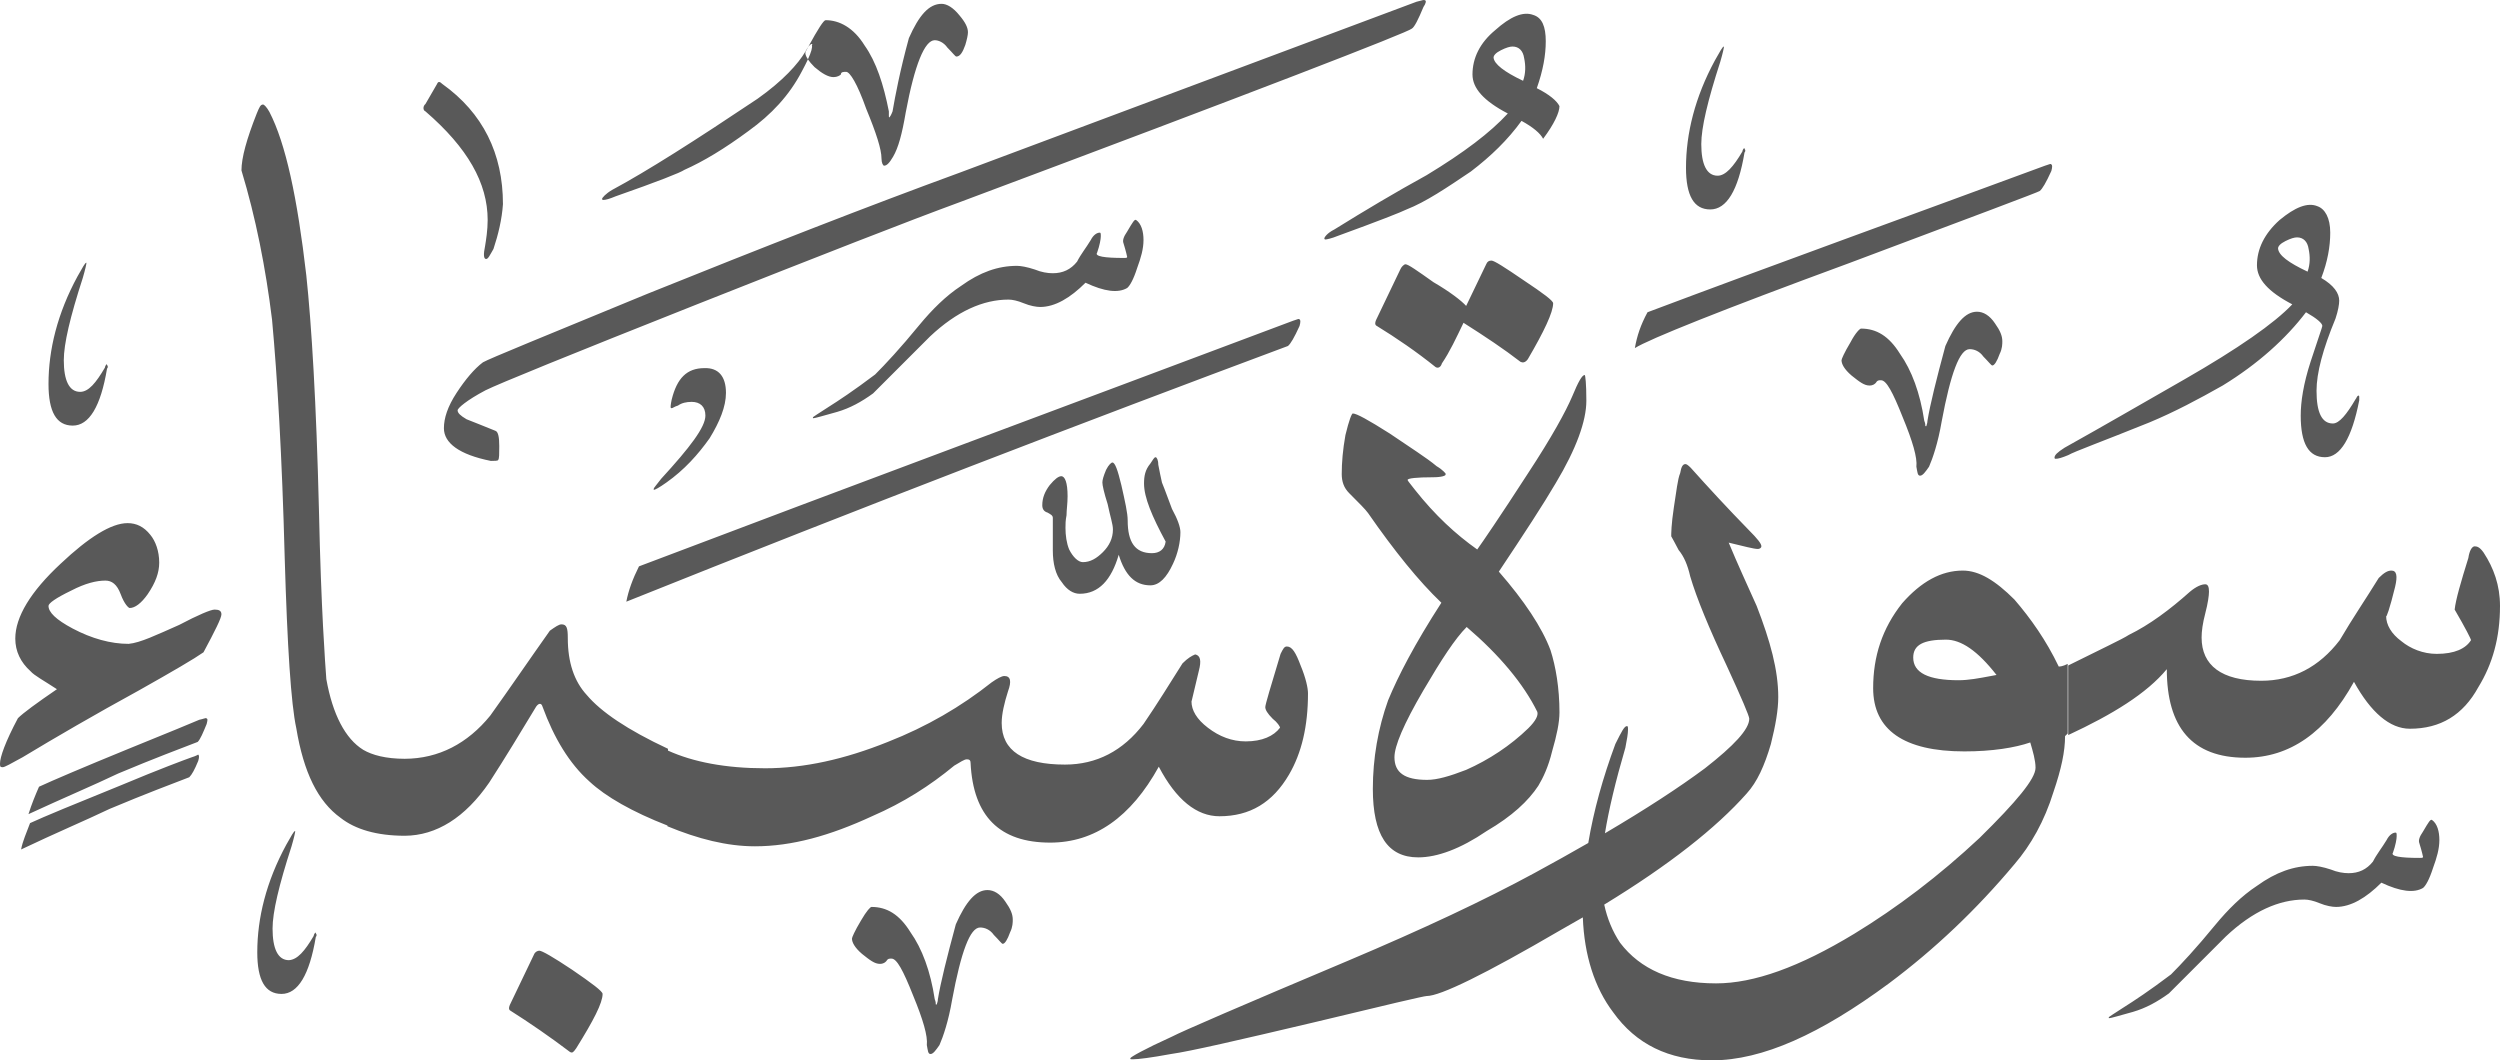 <?xml version="1.0" encoding="utf-8"?>
<svg width="474.2px" height="201.127px" viewBox="0 0 474.2 201.127" version="1.1" xmlns:xlink="http://www.w3.org/1999/xlink" xmlns="http://www.w3.org/2000/svg">
  <defs>
    <path d="M474.2 0L474.2 0L474.2 201.127L0 201.127L0 0L474.2 0Z" id="path_1" />
    <clipPath id="clip_1">
      <use xlink:href="#path_1" clip-rule="evenodd" fill-rule="evenodd" />
    </clipPath>
  </defs>
  <g id="Surah_34_of_114_(modified)">
    <path d="M474.2 0L474.2 0L474.2 201.127L0 201.127L0 0L474.2 0Z" id="Surah_34_of_114_(modified)" fill="none" stroke="none" />
    <path d="M267.8 5.427C268.3 5.127 269 3.727 270 1.327C270.5 0.627 270.5 0.127 270.4 0.127C270.197 -0.076 269.948 -0.004 269.499 0.125C269.284 0.187 269.023 0.262 268.7 0.327L182.1 32.727C164.6 39.127 144.9 46.827 122.8 55.727C103.4 63.727 92.8 68.027 91.6 68.727C90 69.927 88.3 71.927 86.6 74.527C84.9 77.127 84.2 79.327 84.2 81.227C84.2 84.027 87.1 86.227 93.1 87.427C93.8 87.427 94.5 87.427 94.5 87.227C94.7 87.027 94.7 86.027 94.7 84.627C94.7 82.927 94.5 81.927 94 81.727C91.6 80.727 89.7 80.027 88.5 79.527C87.3 78.827 86.8 78.327 86.8 77.827C86.8 77.427 88.5 75.927 92.1 74.027C94.5 72.827 108 67.327 132.2 57.727C155.7 48.427 172.3 41.927 182.1 38.327C238.5 17.227 267.1 6.127 267.8 5.427ZM183.1 8.527C183.4 7.527 183.6 6.627 183.6 6.127C183.6 5.227 183.1 4.227 182 2.927C180.8 1.427 179.6 0.727 178.6 0.727C176.2 0.727 174.3 2.927 172.4 7.227C170.7 13.427 169.8 18.227 169.3 21.127C169 21.927 168.8 22.127 168.8 22.127C168.8 22.218 168.8 22.267 168.781 22.276C168.759 22.286 168.709 22.236 168.6 22.127L168.6 21.127C167.6 16.027 166.2 11.727 164 8.627C161.9 5.227 159.2 3.827 156.6 3.827C156.231 3.827 155.181 5.444 153.293 8.914C153.136 9.122 152.968 9.39 152.8 9.727C151.4 12.127 148.5 15.327 143.7 18.727C131.9 26.627 122.8 32.427 116.1 36.027C114.9 36.727 114.2 37.527 114.2 37.727C114.2 37.727 114.2 37.927 114.4 37.927C114.9 37.927 115.6 37.727 116.8 37.227C124.8 34.427 129.1 32.727 129.8 32.227C133.4 30.627 137.4 28.227 142 24.827C146.3 21.727 149.7 18.127 152.1 13.527C152.561 12.672 152.945 11.914 153.247 11.257C153.532 11.68 153.945 12.172 154.5 12.727C155.9 13.927 157.1 14.627 158.1 14.627C158.8 14.627 159.3 14.327 159.5 14.127C159.5 13.627 160 13.627 160.5 13.627C161.2 13.627 162.6 15.827 164.3 20.627C166.2 25.227 167.2 28.327 167.2 30.027C167.2 30.927 167.5 31.427 167.7 31.427C168.2 31.427 168.7 30.927 169.4 29.727C170.4 28.027 171.1 25.427 171.8 21.327C173.5 12.227 175.4 7.627 177.3 7.627C178 7.627 179 8.027 179.7 9.027C180.7 10.027 181.2 10.727 181.4 10.727C182.1 10.727 182.6 9.927 183.1 8.527ZM153.247 11.257C152.814 10.613 152.679 10.129 152.8 9.827C152.97 9.509 153.135 9.205 153.293 8.914C153.603 8.503 153.867 8.327 154 8.327C154 8.327 154.2 8.527 154 8.527C154.134 8.997 153.863 9.917 153.247 11.257ZM279.3 14.127C279.3 16.727 281.4 19.127 286 21.527C282.7 25.127 277.7 28.927 270.6 33.227C264.6 36.527 258.9 39.927 253.1 43.527C251.7 44.227 251.2 45.027 251.2 45.227C251.2 45.227 251.2 45.427 251.4 45.427C251.6 45.427 252.6 45.227 253.8 44.727C261.5 41.927 265.8 40.227 266.8 39.727C270.4 38.327 274.4 35.627 279 32.527C282.8 29.627 286 26.527 288.6 22.927C290.8 24.127 292.2 25.327 292.7 26.327C294.8 23.527 295.8 21.327 295.8 20.127C295.3 19.127 293.9 17.927 291.5 16.727C292.7 13.327 293.2 10.427 293.2 7.827C293.2 5.027 292.5 3.327 290.8 2.827C288.9 2.127 286.5 3.127 283.6 5.727C280.7 8.127 279.3 11.027 279.3 14.127ZM289.1 11.027C289.4 12.427 289.4 13.927 288.9 15.327C285.3 13.627 283.4 12.127 283.3 10.927C283.3 10.527 283.7 10.027 284.7 9.527C285.7 9.027 286.4 8.827 286.9 8.827C288.1 8.827 288.9 9.627 289.1 11.027ZM330.7 28.227C330.7 28.227 330.5 28.527 330.5 28.727C328.8 31.627 327.3 33.327 325.8 33.327C323.7 33.327 322.7 31.127 322.7 27.327C322.7 24.227 323.9 19.127 326.3 11.727C326.8 10.027 327 9.027 327 8.827C326.7 8.827 326.3 9.727 325.3 11.427C321.5 18.427 319.8 25.327 319.8 31.827C319.8 37.127 321.3 39.727 324.4 39.727C327.5 39.727 329.7 36.127 330.9 28.927C331.1 28.727 331.1 28.427 330.9 28.227C330.9 28.136 330.9 28.087 330.881 28.078C330.859 28.068 330.809 28.118 330.7 28.227ZM93.6 47.227C92.9 48.427 92.6 49.127 92.2 49.127C91.7 49.127 91.7 48.127 92 46.727C92.2 45.527 92.5 43.627 92.5 41.727C92.5 34.727 88.7 28.027 80.7 21.127C80.2 20.927 80.2 20.127 80.7 19.727L82.9 15.927C83.1 15.427 83.4 15.427 83.9 15.927C91.6 21.427 95.4 29.127 95.4 38.727C95.2 41.627 94.5 44.527 93.6 47.227ZM68.9 142.227C65.5 140.127 63.1 135.527 61.9 128.827C61.7 126.127 60.9 115.627 60.5 96.827C60 76.427 59.1 61.627 58.1 52.227C56.4 37.527 54.2 27.227 51.1 21.227C50.6 20.327 50.1 19.827 49.9 19.827C49.4 19.827 49.2 20.327 48.7 21.527C46.8 26.327 45.8 29.927 45.8 32.327C48.5 41.227 50.4 50.827 51.6 60.627C52.6 71.427 53.5 86.527 54 105.727C54.5 122.727 55.2 133.527 56.2 138.127C57.6 146.527 60.3 152.027 64.6 155.127C67.382 157.313 71.448 158.512 76.7 158.527L76.74 158.527L76.8 158.527L76.8 158.527C82.761 158.489 88.226 155.09 92.8 148.427C95.9 143.627 98.8 138.827 101.7 134.027C102.2 133.327 102.7 133.327 102.9 134.027C105.1 140.027 108 144.827 111.8 148.227C114.885 151.112 119.949 153.998 126.6 156.588L126.6 156.727C132.4 159.127 137.9 160.527 143.2 160.527C150.2 160.527 157.4 158.527 165.4 154.827C171.4 152.227 176.4 149.027 181 145.227C182.2 144.527 182.9 144.027 183.4 144.027C183.9 144.027 184.1 144.227 184.1 144.727C184.6 154.827 189.6 159.827 199.2 159.827C207.6 159.827 214.5 155.027 219.8 145.427C223.1 151.727 227 154.827 231.3 154.827C237.1 154.827 241.4 152.227 244.5 146.927C246.9 142.827 248.1 137.727 248.1 131.527C248.1 130.527 247.7 128.627 246.7 126.227C245.8 123.827 245.1 122.627 244.1 122.627C243.6 122.627 243.4 123.027 242.9 124.027C241 130.327 240 133.627 240 134.127C240 134.627 240.4 135.327 241.4 136.327C242.3 137.027 242.8 137.827 242.8 138.027C241.6 139.627 239.4 140.627 236.3 140.627C233.7 140.627 231.3 139.727 229.1 138.027C227 136.427 226 134.727 226 133.027C226 133.13 226.106 132.677 226.345 131.656L226.345 131.655L226.345 131.654C226.57 130.69 226.914 129.218 227.4 127.227C227.9 125.327 227.7 124.327 226.7 124.127C226 124.427 225.3 124.827 224.3 125.827C221.9 129.627 219.5 133.527 216.9 137.327C213 142.427 208 145.027 202 145.027C194.1 145.027 190 142.427 190 137.127C190 135.427 190.5 133.327 191.2 131.127C191.9 129.227 191.7 128.227 190.5 128.227C190 128.227 189.1 128.727 188.1 129.427C182.3 134.027 175.8 137.827 168.4 140.727C160.2 144.027 152.5 145.727 145.1 145.727C137.652 145.727 131.486 144.544 126.7 142.373L126.7 142.027C119 138.427 114 135.027 111.3 131.827C108.9 129.227 107.7 125.627 107.7 121.027C107.7 119.127 107.5 118.427 106.5 118.427C106 118.427 105.3 118.927 104.3 119.627C100.4 125.127 96.8 130.427 93 135.727C88.711 141.013 83.229 143.912 76.751 143.927C73.176 143.921 70.592 143.222 68.9 142.227ZM312.5 59.227C336.7 50.127 361.9 41.027 387.9 31.427C388.102 31.369 388.288 31.303 388.449 31.245C388.847 31.104 389.1 31.014 389.1 31.227C389.3 31.227 389.3 31.727 389.1 32.427C388.1 34.627 387.4 35.827 386.9 36.227C386.7 36.427 374.4 41.027 350.7 49.927C326.5 58.827 312.8 64.327 310.1 66.027C310.5 63.727 311.2 61.627 312.5 59.227ZM443 60.427C440.6 66.227 439.4 70.727 439.4 74.127C439.4 78.227 440.4 80.327 442.5 80.327C443.7 80.327 445.1 78.627 446.8 75.727C447 75.527 447 75.227 447.3 75.027C447.3 75.027 447.5 75.027 447.5 75.227L447.5 75.927C446.1 83.127 443.9 86.727 441 86.727C437.9 86.727 436.4 84.127 436.4 78.827C436.4 76.227 436.9 72.827 438.3 68.527C439.7 64.227 440.5 62.027 440.5 61.827C440.5 61.327 439.5 60.427 437.4 59.227C433.6 64.227 428.3 69.027 421.6 73.127C417 75.727 412.5 78.127 407.7 80.127C398.8 83.727 393.5 85.627 392.3 86.327C391.1 86.827 390.4 87.027 389.9 87.027C389.7 87.027 389.7 86.827 389.7 86.827C389.7 86.327 390.2 85.827 391.6 84.927C399.3 80.627 406.7 76.327 414.4 71.927C424.5 66.127 431.4 61.327 434.8 57.727C430.2 55.327 428.1 52.927 428.1 50.327C428.1 47.227 429.5 44.327 432.4 41.727C435.3 39.327 437.7 38.327 439.6 39.127C441 39.627 442 41.327 442 44.127C442 46.727 441.5 49.627 440.3 52.727C442.7 54.127 443.7 55.627 443.7 57.027C443.7 57.727 443.5 58.927 443 60.427ZM158.8 78.127C156.2 78.827 154.7 79.327 154.2 79.327L154.2 79.127C154.2 79.127 155.2 78.427 157.1 77.227C159 76.027 161.9 74.127 166 71.027C167.9 69.127 170.8 66.027 174.4 61.627C176.8 58.727 179.4 56.127 182.3 54.227C185.9 51.627 189.3 50.427 192.9 50.427C193.6 50.427 194.8 50.627 196.3 51.127C197.5 51.627 198.7 51.827 199.7 51.827C201.6 51.827 203.1 51.127 204.3 49.627C205 48.227 206 47.027 206.9 45.527C207.4 44.527 208.1 44.127 208.6 44.127C208.8 44.127 208.8 44.327 208.8 44.827C208.8 45.327 208.6 46.527 208.1 47.927C207.6 48.627 209.5 48.927 213.1 48.927C213.6 48.927 213.8 48.927 213.8 48.727C213.8 48.727 213.6 47.727 213.1 46.127C212.9 45.627 213.1 44.927 213.8 43.927L213.88 43.791C214.822 42.19 215.208 41.532 215.5 41.727C216.5 42.427 216.9 43.927 216.9 45.527C216.9 47.227 216.4 48.927 215.7 50.827C215 53.027 214.3 54.227 213.8 54.627C212.1 55.627 209.5 55.327 205.9 53.627C203 56.527 200.1 58.227 197.3 58.227C196.6 58.227 195.4 58.027 194.2 57.527C193 57.027 192 56.827 191.3 56.827C186.5 56.827 181.5 59.027 176.4 63.827L165.6 74.627C163.4 76.227 161.2 77.427 158.8 78.127ZM437.7 51.527C438.2 50.127 438.2 48.627 437.9 47.227C437.7 45.827 436.9 45.027 435.7 45.027C435.2 45.027 434.5 45.227 433.5 45.727C432.5 46.227 432.1 46.727 432.1 47.127C432.2 48.427 434.1 49.827 437.7 51.527ZM281.9 50.127L278.1 58.027C277.2 57.027 275 55.327 271.9 53.527C268.8 51.327 267.1 50.127 266.6 50.127C266.3 50.127 265.8 50.627 265.6 51.127L261 60.727C260.8 61.227 260.8 61.527 261 61.727C264.9 64.127 268.7 66.727 272.3 69.627C272.8 69.927 273.3 69.627 273.5 68.927C275 66.727 276.2 64.127 277.6 61.227C281.7 63.827 285.3 66.227 288.4 68.627C288.8 68.827 289.3 68.827 289.8 68.127C292.9 62.827 294.6 59.227 294.6 57.527C294.6 57.027 292.7 55.627 289.1 53.227C285.3 50.627 283.4 49.427 282.9 49.427C282.4 49.427 282.1 49.627 281.9 50.127ZM19.9 69.727C19.9 69.527 20.1 69.227 20.1 69.227C20.209 69.118 20.259 69.068 20.281 69.078C20.3 69.087 20.3 69.136 20.3 69.227C20.5 69.427 20.5 69.727 20.3 69.927C19.1 77.127 16.9 80.727 13.8 80.727C10.7 80.727 9.2 78.127 9.2 72.827C9.2 66.327 10.9 59.427 14.7 52.427C15.7 50.727 16.1 49.827 16.4 49.827C16.4 50.027 16.2 51.027 15.7 52.727C13.3 60.127 12.1 65.227 12.1 68.327C12.1 72.127 13.1 74.327 15.2 74.327C16.8 74.327 18.2 72.627 19.9 69.727ZM360.4 67.127C358.3 63.727 355.9 62.327 353 62.327C352.8 62.327 352 63.027 351 64.927C349.8 66.927 349.3 68.127 349.3 68.327C349.3 69.027 349.8 70.027 351.2 71.227C352.7 72.427 353.6 73.127 354.6 73.127C355.3 73.127 355.6 72.827 355.8 72.627C356.1 72.127 356.3 72.127 356.8 72.127C357.8 72.127 359 74.327 360.9 79.127C362.8 83.727 363.7 86.827 363.5 88.527C363.7 89.527 363.7 90.227 364.2 90.227C364.7 90.227 365.2 89.527 365.9 88.527C366.6 86.927 367.6 84.027 368.3 79.927C370 70.827 371.7 66.227 373.6 66.227C374.5 66.227 375.5 66.627 376.2 67.627C377.2 68.627 377.7 69.327 377.9 69.327C378.3 69.327 378.8 68.527 379.3 67.127C379.8 66.127 379.8 65.227 379.8 64.727C379.8 63.727 379.4 62.727 378.4 61.327C377.4 59.827 376.2 59.127 375 59.127C372.8 59.127 370.9 61.327 369 65.627C367.3 71.927 366.1 76.727 365.6 79.827C365.6 80.327 365.4 80.627 365.4 80.827L365.2 80.827C365.2 80.527 365.2 80.327 365 79.827C364.2 74.527 362.6 70.227 360.4 67.127ZM121.2 107.427C161.8 92.027 203 76.727 245.3 60.827C245.502 60.769 245.688 60.703 245.849 60.645C246.247 60.504 246.5 60.413 246.5 60.627C246.7 60.627 246.7 61.127 246.5 61.827C245.5 64.027 244.8 65.227 244.3 65.627C205.7 80.027 163.7 96.127 118.8 114.127C119.2 112.027 120 109.827 121.2 107.427ZM134.6 83.127C136.5 80.027 137.7 77.127 137.7 74.527C137.7 71.427 136.3 69.727 133.6 69.827C130.3 69.827 128.4 71.727 127.4 75.827C127.2 76.727 127.2 77.227 127.2 77.227C127.2 77.427 127.4 77.427 127.4 77.427C127.6 77.427 127.9 77.127 128.6 76.927C129.3 76.427 130.2 76.227 131.2 76.227C132.8 76.227 133.8 77.127 133.8 78.827C133.8 81.027 130.9 84.827 125.4 90.827C124.5 92.027 124 92.527 124 92.727L124 92.927C124.2 92.927 125 92.527 126.4 91.527C129.8 89.127 132.4 86.227 134.6 83.127ZM300.9 76.027C300.9 79.827 299 85.127 295.1 91.627C292.7 95.727 289.1 101.227 284.3 108.427C289.1 113.927 292.5 119.027 294.1 123.327C295.1 126.427 295.8 130.527 295.8 135.127C295.8 137.027 295.3 139.427 294.4 142.527C293.7 145.427 292.7 147.527 291.8 149.027C289.9 151.927 286.8 154.827 282 157.627C277 161.027 272.6 162.627 269 162.627C263.2 162.627 260.4 158.327 260.4 149.627C260.4 143.827 261.4 138.127 263.3 132.827C265.2 128.227 268.3 122.227 273.4 114.327C269.1 110.227 264.5 104.527 259.5 97.327C259 96.627 257.8 95.427 255.9 93.527C254.9 92.527 254.5 91.327 254.5 89.927C254.5 87.727 254.7 85.327 255.2 82.527C255.9 79.627 256.4 78.427 256.6 78.427C257.3 78.427 259.5 79.627 263.6 82.227C267.4 84.827 270.6 86.827 272.5 88.427C273.7 89.127 274.2 89.827 274.2 89.827L274.2 90.027C274.2 90.227 273.5 90.527 271.8 90.527C268.7 90.527 267 90.727 267 91.027C267 91.227 267.5 91.727 268.4 92.927C272.2 97.727 276.1 101.327 280.2 104.227C281.2 102.827 284.5 98.027 289.8 89.827C294.4 82.827 297 78.027 298.2 75.227C299.4 72.327 300.1 71.127 300.6 71.127C300.7 71.227 300.9 72.627 300.9 76.027ZM222.5 106.927C223.4 105.027 223.9 102.827 223.9 100.927C223.9 100.027 223.4 98.527 222.3 96.527C221.1 93.227 220.4 91.527 220.4 91.527C220.2 90.527 219.9 89.327 219.7 88.127C219.7 87.227 219.4 86.727 219.2 86.727C218.9 86.727 218.7 87.227 218.2 87.927C217.2 89.127 217 90.327 217 91.727C217 94.327 218.5 97.927 221.1 102.727C220.9 104.227 219.9 104.927 218.5 104.927C215.3 104.927 213.9 102.827 213.9 98.727C213.9 97.327 213.4 95.127 212.7 92.027C212 89.127 211.5 87.727 211 87.727C210.8 87.727 210.3 88.127 209.8 89.127C209.3 90.327 209.1 91.027 209.1 91.527C209.1 92.027 209.4 93.427 210.1 95.627C210.6 98.027 211.1 99.427 211.1 100.427C211.1 102.127 210.4 103.527 209.2 104.727C208 105.927 206.8 106.627 205.4 106.627C204.5 106.627 203.5 105.627 202.8 104.227C202.3 103.027 202.1 101.527 202.1 100.127C202.1 99.427 202.1 98.727 202.3 97.727C202.3 96.727 202.5 95.527 202.5 94.127C202.5 91.527 202 90.327 201.3 90.327C200.8 90.327 200.1 90.827 199.1 92.027C198.2 93.227 197.7 94.427 197.7 95.827C197.7 96.527 198 97.027 198.7 97.227C199.2 97.527 199.7 97.727 199.7 98.227L199.7 104.427C199.7 106.827 200.2 109.027 201.4 110.427C202.4 111.927 203.6 112.627 204.8 112.627C208.4 112.627 210.8 110.027 212.2 105.227C213.4 109.127 215.3 111.027 218.2 111.027C219.9 111.027 221.3 109.527 222.5 106.927ZM318.4 104.327C319.4 105.527 320.1 107.127 320.6 109.327C321.8 113.427 324.2 119.227 327.5 126.227C330.4 132.527 331.8 135.827 331.8 136.327C331.8 138.327 328.9 141.427 323.4 145.727C318.541 149.338 312.217 153.467 304.426 158.056C305.156 153.575 306.44 148.187 308.3 141.827C308.6 140.327 308.8 139.127 308.8 138.427C308.8 137.927 308.8 137.727 308.6 137.727C308.1 137.727 307.6 138.727 306.4 141.127C304.025 147.54 302.285 153.776 301.262 159.899C298.066 161.74 294.645 163.65 291 165.627C281.6 170.727 269.9 176.227 255.7 182.227C235.3 190.827 224.2 195.627 222.3 196.627C217 199.027 214.4 200.527 214.4 200.727C214.4 200.927 214.4 200.927 214.9 200.927C215.9 200.927 218.3 200.627 222.1 199.927C225.7 199.427 234.8 197.327 249.2 193.927C262.9 190.627 270.1 188.927 270.6 188.927C273.2 188.927 281.6 184.827 296 176.427C297.447 175.616 298.858 174.81 300.231 174.008C300.496 181.192 302.472 187.385 306 192.027C310.3 198.027 316.5 201.127 324.7 201.127C334.3 201.127 345.3 196.127 358.3 186.527C367 180.027 374.9 172.527 382.1 163.927C385.2 160.327 387.8 155.727 389.5 150.227C391 145.827 391.7 142.527 391.7 139.627L392.2 139.127L392.2 125.927C391.2 126.427 390.7 126.427 390.5 126.427C388.1 121.427 385.2 117.327 382.1 113.727C378.5 110.127 375.4 108.227 372.3 108.227C368.2 108.227 364.4 110.327 360.8 114.427C357 119.227 355.3 124.527 355.3 130.527C355.3 138.427 361.1 142.527 372.6 142.527C377.9 142.527 382.2 141.827 385.1 140.827C385.6 142.527 386.1 144.227 386.1 145.627C386.1 147.727 382.5 152.027 375.5 158.927C367.8 166.127 359.9 172.127 351.7 177.127C341.3 183.427 332.7 186.527 325.5 186.527C317.1 186.527 311.1 183.827 307.3 178.827C305.871 176.683 304.867 174.256 304.289 171.586C316.562 164.098 325.529 157.04 331.3 150.527C333.3 148.327 334.7 145.227 335.9 141.127C336.8 137.527 337.3 134.627 337.3 132.227C337.3 127.127 335.8 121.627 333.2 114.927C331.5 111.127 329.6 107.027 327.9 102.927C330.8 103.627 332.7 104.127 333.4 104.127C333.9 104.127 334.1 103.827 334.1 103.627C334.1 103.127 333.4 102.227 331.7 100.527C327.7 96.427 324.1 92.527 320.7 88.727C320.2 88.227 319.9 88.027 319.7 88.027C319.2 88.027 318.9 88.527 318.7 89.727C318.2 90.927 318 93.127 317.5 96.227C317 99.527 317 101.227 317 101.727C317.2 102.127 317.7 102.927 318.4 104.327ZM42 116.527C42 117.227 40.8 119.627 38.6 123.727C36.9 124.927 32.8 127.327 26.4 130.927C18 135.527 10.6 139.827 4.3 143.627C2.1 144.827 0.9 145.527 0.5 145.527C0 145.527 0 145.327 0 144.827C0 143.627 1 140.727 3.4 136.227C4.4 135.227 7 133.327 10.8 130.727C8.2 129.027 6.5 128.127 5.8 127.327C3.9 125.627 2.9 123.527 2.9 121.127C2.9 117.027 5.8 112.227 11.5 106.927C16.8 101.927 21.1 99.227 24.2 99.227C25.9 99.227 27.3 99.927 28.5 101.427C29.5 102.627 30.2 104.527 30.2 106.727C30.2 108.627 29.5 110.527 28 112.727C26.8 114.427 25.6 115.327 24.6 115.327C24.4 115.327 23.6 114.627 22.9 112.727C22.2 110.827 21.2 110.127 20 110.127C18.3 110.127 16.2 110.627 13.5 112.027C10.6 113.427 9.2 114.427 9.2 114.927C9.2 116.127 10.6 117.527 13.8 119.227C17.4 121.127 21 122.127 24.4 122.127C26.6 121.927 29.7 120.427 34 118.527C37.6 116.627 40 115.627 40.7 115.627C41.5 115.627 42 115.827 42 116.527ZM418.3 110.827C417.6 110.827 416.6 111.227 415.4 112.227C411.6 115.627 407.7 118.527 403.8 120.427C402.6 121.227 398.5 123.127 392.3 126.227L392.3 139.427C400.7 135.527 407.2 131.527 411 126.927C411 137.927 415.8 143.727 425.9 143.727C434.3 143.727 441.2 138.927 446.5 129.327C449.7 135.127 453.3 138.227 457.1 138.227C462.9 138.227 467.2 135.627 470.1 130.327C472.8 125.927 474.2 120.927 474.2 114.927C474.2 111.027 473 107.727 471.1 104.827C470.4 103.827 469.9 103.627 469.4 103.627C468.9 103.627 468.4 104.427 468.2 105.827C466.8 110.327 465.8 113.727 465.6 115.627C467.7 119.227 468.7 121.227 468.7 121.427C467.7 123.027 465.6 124.027 462.2 124.027C459.6 124.027 457.2 123.027 455.5 121.627C453.6 120.227 452.6 118.527 452.6 116.827C452.6 117.327 453.3 115.427 454.3 111.327C454.8 109.227 454.6 108.227 453.6 108.227C452.9 108.227 452.2 108.627 451.2 109.627C448.8 113.527 446.2 117.327 443.8 121.427C439.9 126.527 434.9 129.127 428.9 129.127C421.4 129.127 417.6 126.227 417.6 120.927C417.6 119.727 417.8 118.227 418.3 116.327C418.8 114.427 419 112.927 419 112.227C419 111.327 418.8 110.827 418.3 110.827ZM291.6 135.027C289 129.727 284.4 124.227 278.2 118.927C276 121.127 273.4 125.127 270 130.927C266.2 137.427 264.5 141.527 264.5 143.627C264.5 146.527 266.4 147.927 270.7 147.927C272.6 147.927 275 147.227 278.1 146.027C282.4 144.127 286.5 141.427 289.9 138.127C291.3 136.727 291.8 135.727 291.6 135.027ZM378.7 128.027C375.1 123.427 372 121.327 369.1 121.327C364.8 121.327 362.9 122.327 362.9 124.727C362.9 127.627 365.8 129.027 371.5 129.027C373.401 129.027 375.377 128.653 377.622 128.229C377.974 128.163 378.333 128.095 378.7 128.027ZM7.4 149.227C10 148.027 15.6 145.627 24.4 142.027C32.1 138.927 36.6 137.027 37.8 136.527C38.172 136.452 38.461 136.364 38.678 136.298C39.042 136.187 39.2 136.139 39.2 136.327C39.4 136.327 39.4 136.527 39.2 137.327C38.5 139.027 38 140.227 37.5 140.727C34.4 141.927 29.3 143.827 22.4 146.727C17.8 148.927 12.1 151.327 5.4 154.427C6 152.527 6.7 150.827 7.4 149.227ZM5.7 156.127C8.3 154.927 14.1 152.527 23 148.927C30.4 145.827 35 144.127 36.4 143.627C37.1 143.427 37.6 143.127 37.6 143.127C37.8 143.327 37.8 143.627 37.6 144.327C36.9 146.027 36.4 146.927 35.9 147.427C32.8 148.627 27.7 150.527 20.8 153.427C16.2 155.627 10.5 158.027 4 161.127C4.3 159.527 5 158.027 5.7 156.127ZM404.6 191.927C402 192.627 400.5 193.127 400 193.127L400 192.927C400 192.927 401 192.227 402.9 191.027C404.8 189.827 407.7 187.927 411.8 184.827C413.7 182.927 416.6 179.827 420.2 175.427C422.6 172.527 425.2 169.927 428.1 168.027C431.7 165.427 435.1 164.227 438.7 164.227C439.4 164.227 440.6 164.427 442.1 164.927C443.3 165.427 444.5 165.627 445.5 165.627C447.4 165.627 448.9 164.927 450.1 163.427C450.8 162.027 451.8 160.827 452.7 159.327C453.2 158.327 453.9 157.927 454.4 157.927C454.6 157.927 454.6 158.127 454.6 158.627C454.6 159.127 454.4 160.327 453.9 161.727C453.4 162.427 455.3 162.727 458.9 162.727C459.4 162.727 459.6 162.727 459.6 162.527C459.6 162.527 459.4 161.527 458.9 159.927C458.7 159.427 458.9 158.727 459.6 157.727L459.68 157.591C460.622 155.99 461.008 155.332 461.3 155.527C462.3 156.227 462.7 157.727 462.7 159.327C462.7 161.027 462.2 162.727 461.5 164.627C460.8 166.827 460.1 168.027 459.6 168.427C457.9 169.427 455.3 169.127 451.7 167.427C448.8 170.327 445.9 172.027 443.1 172.027C442.4 172.027 441.2 171.827 440 171.327C438.8 170.827 437.8 170.627 437.1 170.627C432.3 170.627 427.3 172.827 422.2 177.627L411.4 188.427C409.2 190.027 407 191.227 404.6 191.927ZM59.7 177.027C59.7 177.027 59.5 177.327 59.5 177.527C57.8 180.427 56.4 182.027 54.8 182.127C52.7 182.127 51.7 179.927 51.7 176.127C51.7 173.027 52.9 167.927 55.3 160.527C55.8 158.827 56 157.827 56 157.627C55.7 157.627 55.3 158.527 54.3 160.227C50.5 167.227 48.8 174.127 48.8 180.627C48.8 185.927 50.3 188.527 53.4 188.527C56.5 188.527 58.7 184.927 59.9 177.727C60.1 177.527 60.1 177.227 59.9 177.027C59.9 176.936 59.9 176.887 59.881 176.878C59.859 176.868 59.809 176.918 59.7 177.027ZM165.3 172.027C168.2 172.027 170.6 173.427 172.7 176.827C174.9 179.927 176.5 184.227 177.3 189.527C177.5 190.027 177.5 190.227 177.5 190.527L177.7 190.527C177.7 190.327 177.9 190.027 177.9 189.527C178.4 186.427 179.6 181.627 181.3 175.327C183.2 171.027 185.1 168.827 187.3 168.827C188.5 168.827 189.7 169.527 190.7 171.027C191.7 172.427 192.1 173.427 192.1 174.427C192.1 174.927 192.1 175.827 191.6 176.827C191.1 178.227 190.6 179.027 190.2 179.027C190 179.027 189.5 178.327 188.5 177.327C187.8 176.327 186.8 175.927 185.9 175.927C184 175.927 182.3 180.527 180.6 189.627C179.9 193.727 178.9 196.627 178.2 198.227C177.5 199.227 177 199.927 176.5 199.927C176 199.927 176 199.227 175.8 198.227C176 196.527 175.1 193.427 173.2 188.827C171.3 184.027 170.1 181.827 169.1 181.827C168.6 181.827 168.4 181.827 168.1 182.327C167.9 182.527 167.6 182.827 166.9 182.827C165.9 182.827 165 182.127 163.5 180.927C162.1 179.727 161.6 178.727 161.6 178.027C161.6 177.827 162.1 176.627 163.3 174.627C164.4 172.727 165.1 172.027 165.3 172.027ZM96.7 190.627C96.5 191.127 96.5 191.427 96.7 191.627C100.5 194.027 104.4 196.727 108.1 199.527C108.59 199.821 108.792 199.538 109.271 198.867L109.3 198.827C112.6 193.527 114.3 190.227 114.3 188.527C114.3 188.027 112.3 186.527 108.5 183.927C104.9 181.527 102.8 180.327 102.3 180.327C102 180.327 101.5 180.527 101.3 181.027L96.7 190.627Z" id="Group" fill="#595959" fill-rule="evenodd" stroke="none" clip-path="url(#clip_1)" />
  </g>
</svg>